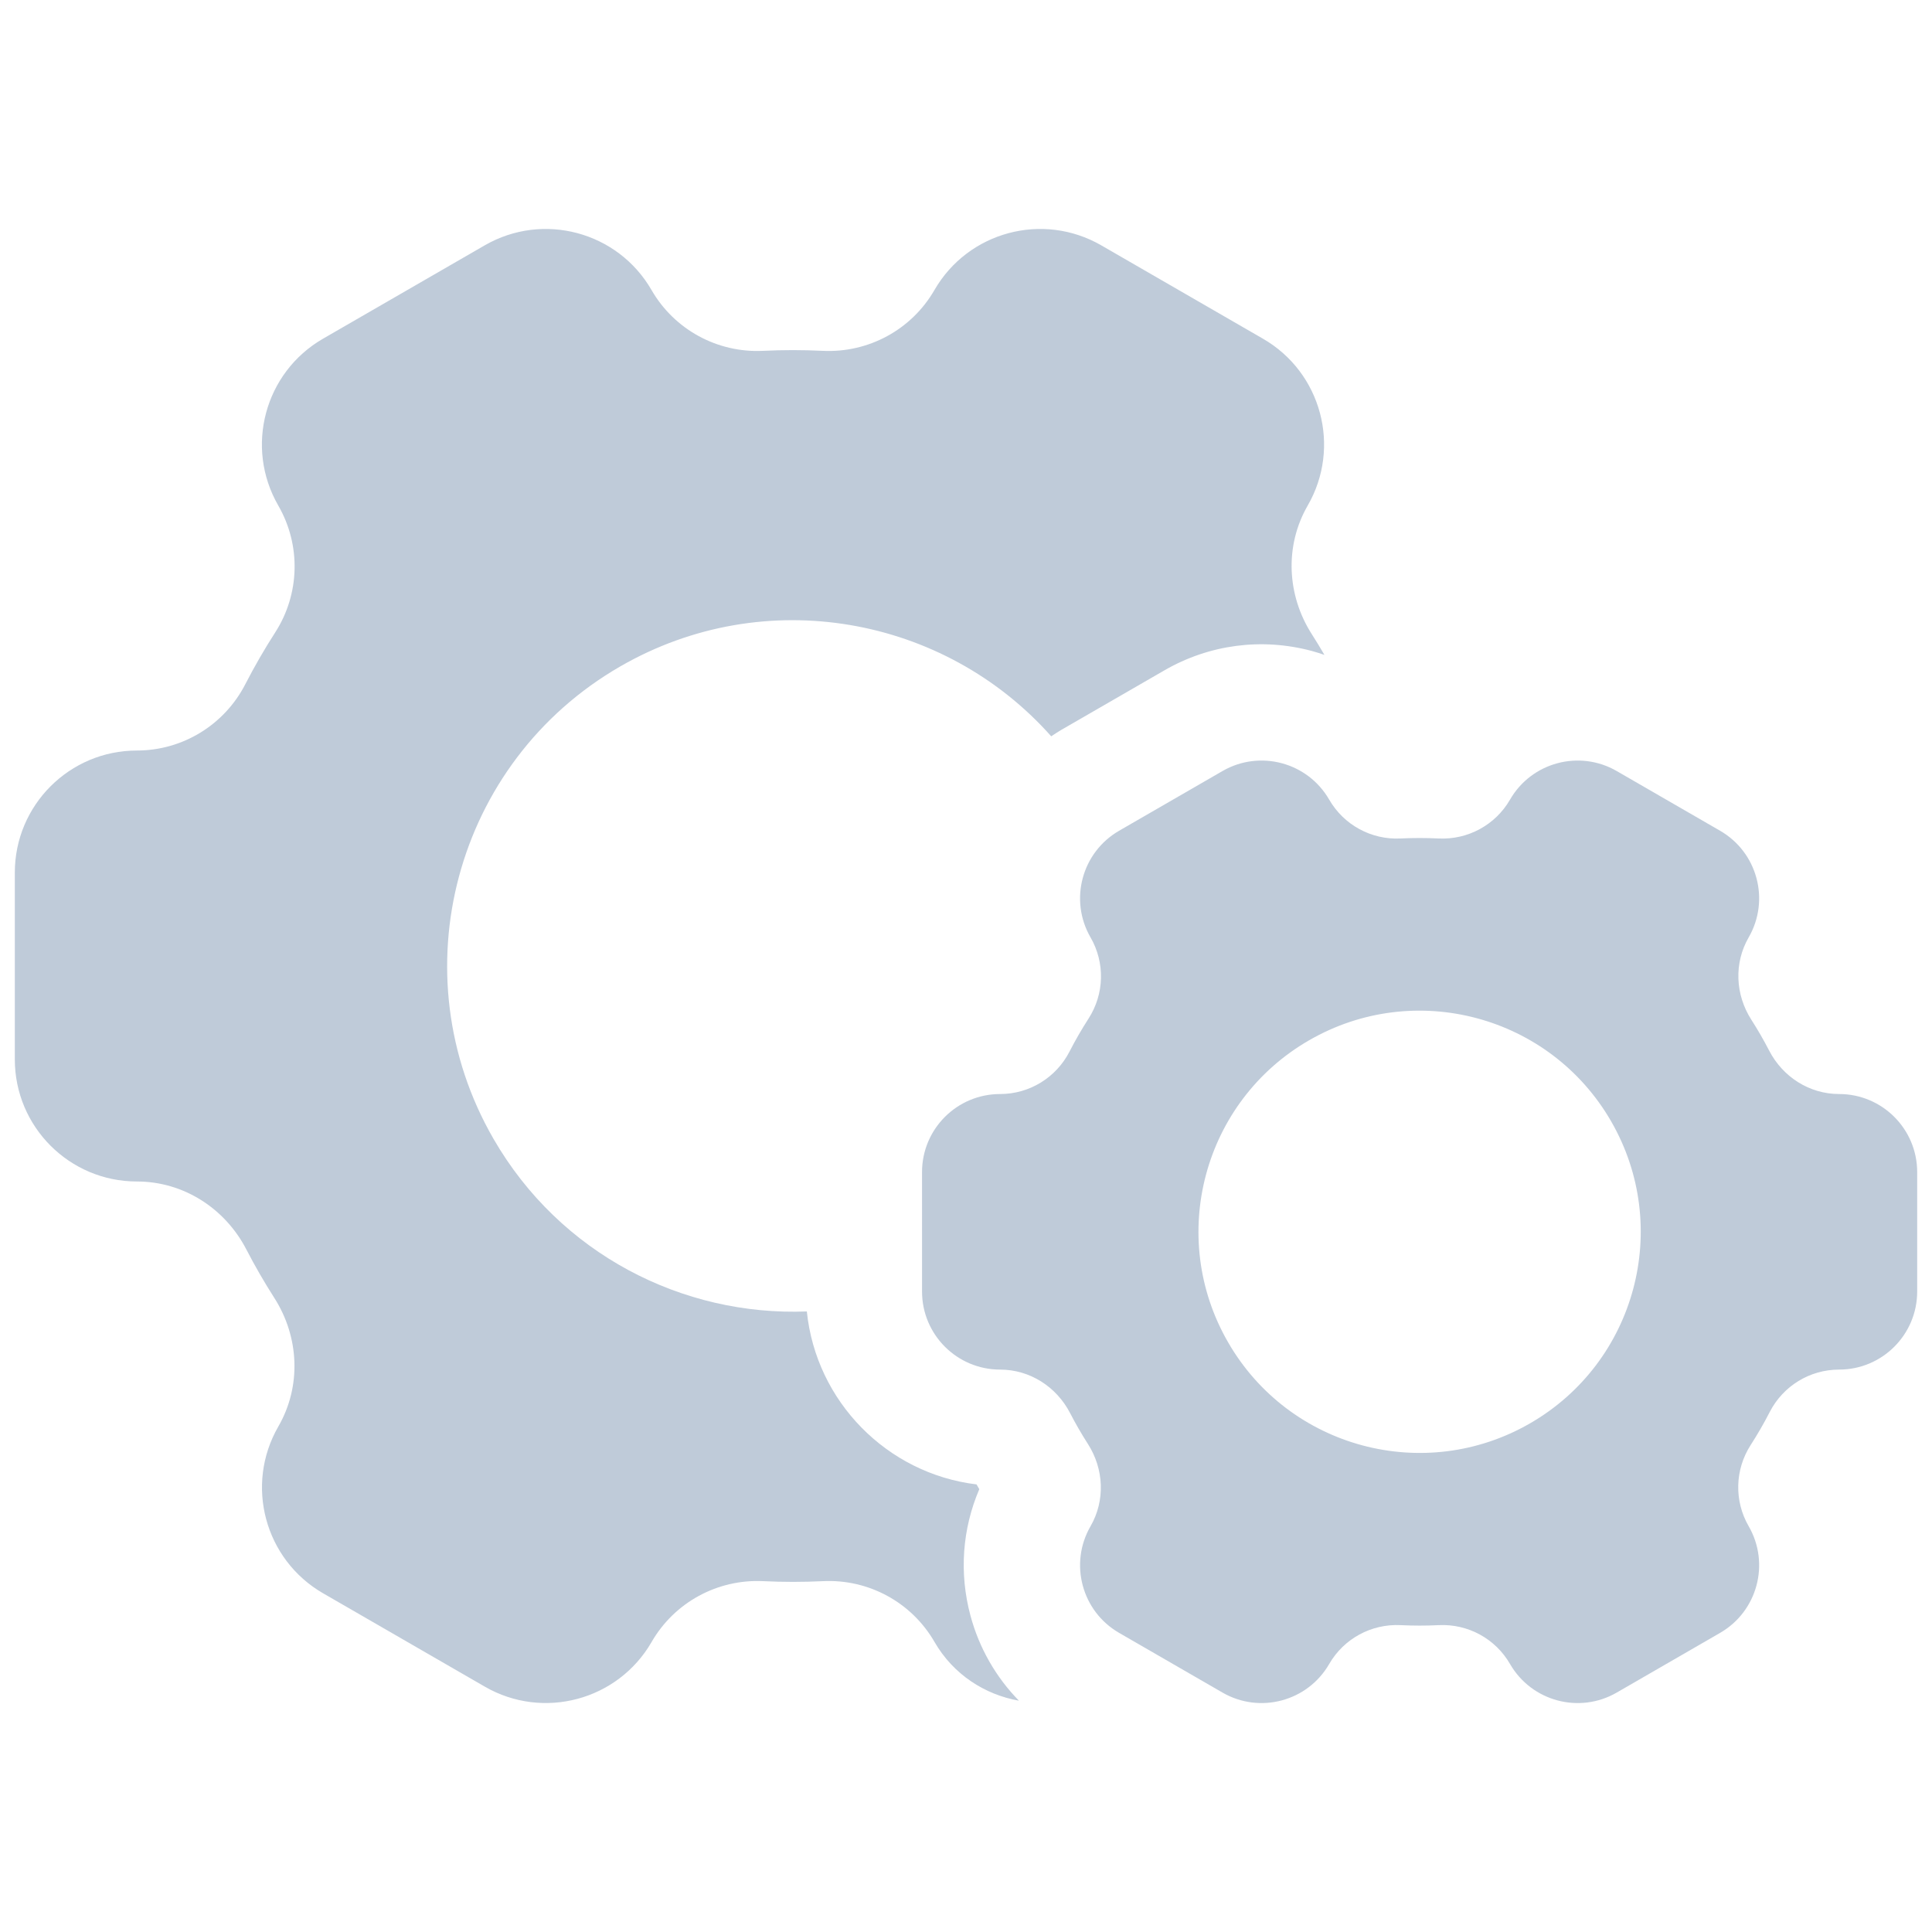 <svg xmlns="http://www.w3.org/2000/svg" xmlns:xlink="http://www.w3.org/1999/xlink" version="1.1" width="256" height="256" viewBox="0 0 256 256" xml:space="preserve">
<desc>Created with Fabric.js 1.7.22</desc>
<defs>
</defs>
<g transform="translate(128 128) scale(0.72 0.72)" style="">
	<g style="stroke: none; stroke-width: 0; stroke-dasharray: none; stroke-linecap: butt; stroke-linejoin: miter; stroke-miterlimit: 10; fill: none; fill-rule: nonzero; opacity: 1;" transform="translate(-175.05 -175.05) scale(3.89 3.89)" >
	<path d="M 86.306 51.057 c -1.404 0 -2.664 -0.808 -3.309 -2.055 c -0.129 -0.249 -0.264 -0.496 -0.405 -0.741 c -0.141 -0.245 -0.288 -0.485 -0.439 -0.721 c -0.758 -1.182 -0.828 -2.677 -0.125 -3.893 c 1.02 -1.767 0.415 -4.026 -1.352 -5.046 l -4.892 -2.825 c -1.767 -1.02 -4.026 -0.415 -5.046 1.352 l -0.001 0.002 c -0.692 1.198 -1.995 1.905 -3.377 1.837 c -0.6 -0.029 -1.204 -0.03 -1.807 0 c -1.38 0.067 -2.68 -0.641 -3.37 -1.838 l -0.001 -0.001 c -1.02 -1.767 -3.279 -2.372 -5.046 -1.352 l -4.892 2.825 c -1.767 1.02 -2.372 3.279 -1.352 5.046 l 0.001 0.001 c 0.691 1.196 0.654 2.676 -0.094 3.838 c -0.327 0.508 -0.629 1.031 -0.903 1.565 c -0.633 1.231 -1.896 2.006 -3.28 2.006 h -0.002 c -2.04 0 -3.694 1.654 -3.694 3.694 V 60.4 c 0 2.04 1.654 3.694 3.694 3.694 l 0 0 c 1.404 0 2.664 0.808 3.309 2.055 c 0.129 0.249 0.264 0.496 0.405 0.741 c 0.141 0.245 0.288 0.485 0.439 0.721 c 0.758 1.182 0.827 2.677 0.125 3.893 c -1.02 1.767 -0.415 4.026 1.352 5.046 l 4.892 2.825 c 1.767 1.02 4.026 0.415 5.046 -1.352 l 0.001 -0.002 c 0.692 -1.198 1.995 -1.905 3.377 -1.837 c 0.601 0.029 1.204 0.03 1.807 0 c 1.38 -0.067 2.68 0.641 3.37 1.838 l 0.001 0.001 c 1.02 1.767 3.279 2.372 5.046 1.352 l 4.892 -2.825 c 1.767 -1.02 2.372 -3.279 1.352 -5.046 l -0.001 -0.001 c -0.691 -1.196 -0.654 -2.676 0.094 -3.838 c 0.327 -0.508 0.629 -1.031 0.903 -1.565 c 0.633 -1.231 1.896 -2.006 3.28 -2.006 h 0.002 c 2.04 0 3.694 -1.654 3.694 -3.694 v -5.649 C 90 52.711 88.346 51.057 86.306 51.057 z M 71.69 66.634 c -5.003 2.889 -11.401 1.174 -14.289 -3.829 c -2.889 -5.003 -1.174 -11.401 3.829 -14.289 c 5.003 -2.889 11.401 -1.174 14.289 3.829 C 78.408 57.348 76.693 63.746 71.69 66.634 z" style="stroke: none; stroke-width: 1; stroke-dasharray: none; stroke-linecap: butt; stroke-linejoin: miter; stroke-miterlimit: 10; fill: rgb(191,203,217); fill-rule: nonzero; opacity: 1;" transform=" matrix(1 0 0 1 0 0) " stroke-linecap="round" />
	<path d="M 45.21 75.73 c -0.539 -2.01 -0.387 -4.096 0.419 -5.979 c -0.024 -0.041 -0.048 -0.083 -0.072 -0.124 c -0.019 -0.033 -0.039 -0.066 -0.058 -0.101 c -4.237 -0.513 -7.593 -3.923 -8.029 -8.183 c -5.875 0.23 -11.678 -2.717 -14.822 -8.163 c -4.518 -7.825 -1.837 -17.831 5.988 -22.349 c 6.844 -3.951 15.347 -2.386 20.396 3.303 c 0.152 -0.1 0.301 -0.203 0.46 -0.295 l 4.893 -2.825 c 2.126 -1.228 4.604 -1.553 6.977 -0.918 c 0.202 0.054 0.399 0.119 0.595 0.186 c -0.193 -0.33 -0.39 -0.658 -0.595 -0.977 c -1.185 -1.849 -1.294 -4.187 -0.196 -6.089 c 1.595 -2.763 0.648 -6.296 -2.115 -7.892 l -7.652 -4.418 c -2.763 -1.595 -6.296 -0.649 -7.892 2.114 l -0.002 0.003 c -1.082 1.874 -3.12 2.979 -5.282 2.874 c -0.939 -0.046 -1.883 -0.046 -2.827 0 c -2.158 0.104 -4.192 -1.003 -5.272 -2.874 l -0.001 -0.002 c -1.595 -2.763 -5.129 -3.71 -7.892 -2.115 l -7.652 4.418 c -2.763 1.595 -3.71 5.129 -2.115 7.892 l 0.001 0.002 c 1.08 1.871 1.022 4.186 -0.147 6.002 c -0.512 0.795 -0.983 1.612 -1.413 2.448 c -0.99 1.925 -2.965 3.138 -5.13 3.138 H 5.777 C 2.586 34.805 0 37.392 0 40.582 v 8.836 c 0 3.19 2.586 5.777 5.777 5.777 l 0 0 c 2.196 0 4.166 1.264 5.176 3.214 c 0.201 0.389 0.412 0.775 0.633 1.158 c 0.221 0.383 0.45 0.759 0.686 1.128 c 1.185 1.849 1.294 4.187 0.196 6.089 c -1.595 2.763 -0.649 6.296 2.115 7.892 l 7.652 4.418 c 2.763 1.595 6.296 0.649 7.892 -2.114 l 0.001 -0.003 c 1.082 -1.874 3.12 -2.979 5.282 -2.874 c 0.939 0.046 1.883 0.046 2.827 0 c 2.158 -0.105 4.192 1.003 5.272 2.874 l 0.001 0.002 c 0.887 1.536 2.375 2.492 3.994 2.779 C 46.418 78.647 45.624 77.273 45.21 75.73 z" style="stroke: none; stroke-width: 1; stroke-dasharray: none; stroke-linecap: butt; stroke-linejoin: miter; stroke-miterlimit: 10; fill: rgb(191,203,217); fill-rule: nonzero; opacity: 1;" transform=" matrix(1 0 0 1 0 0) " stroke-linecap="round" />
</g>
</g>
</svg>